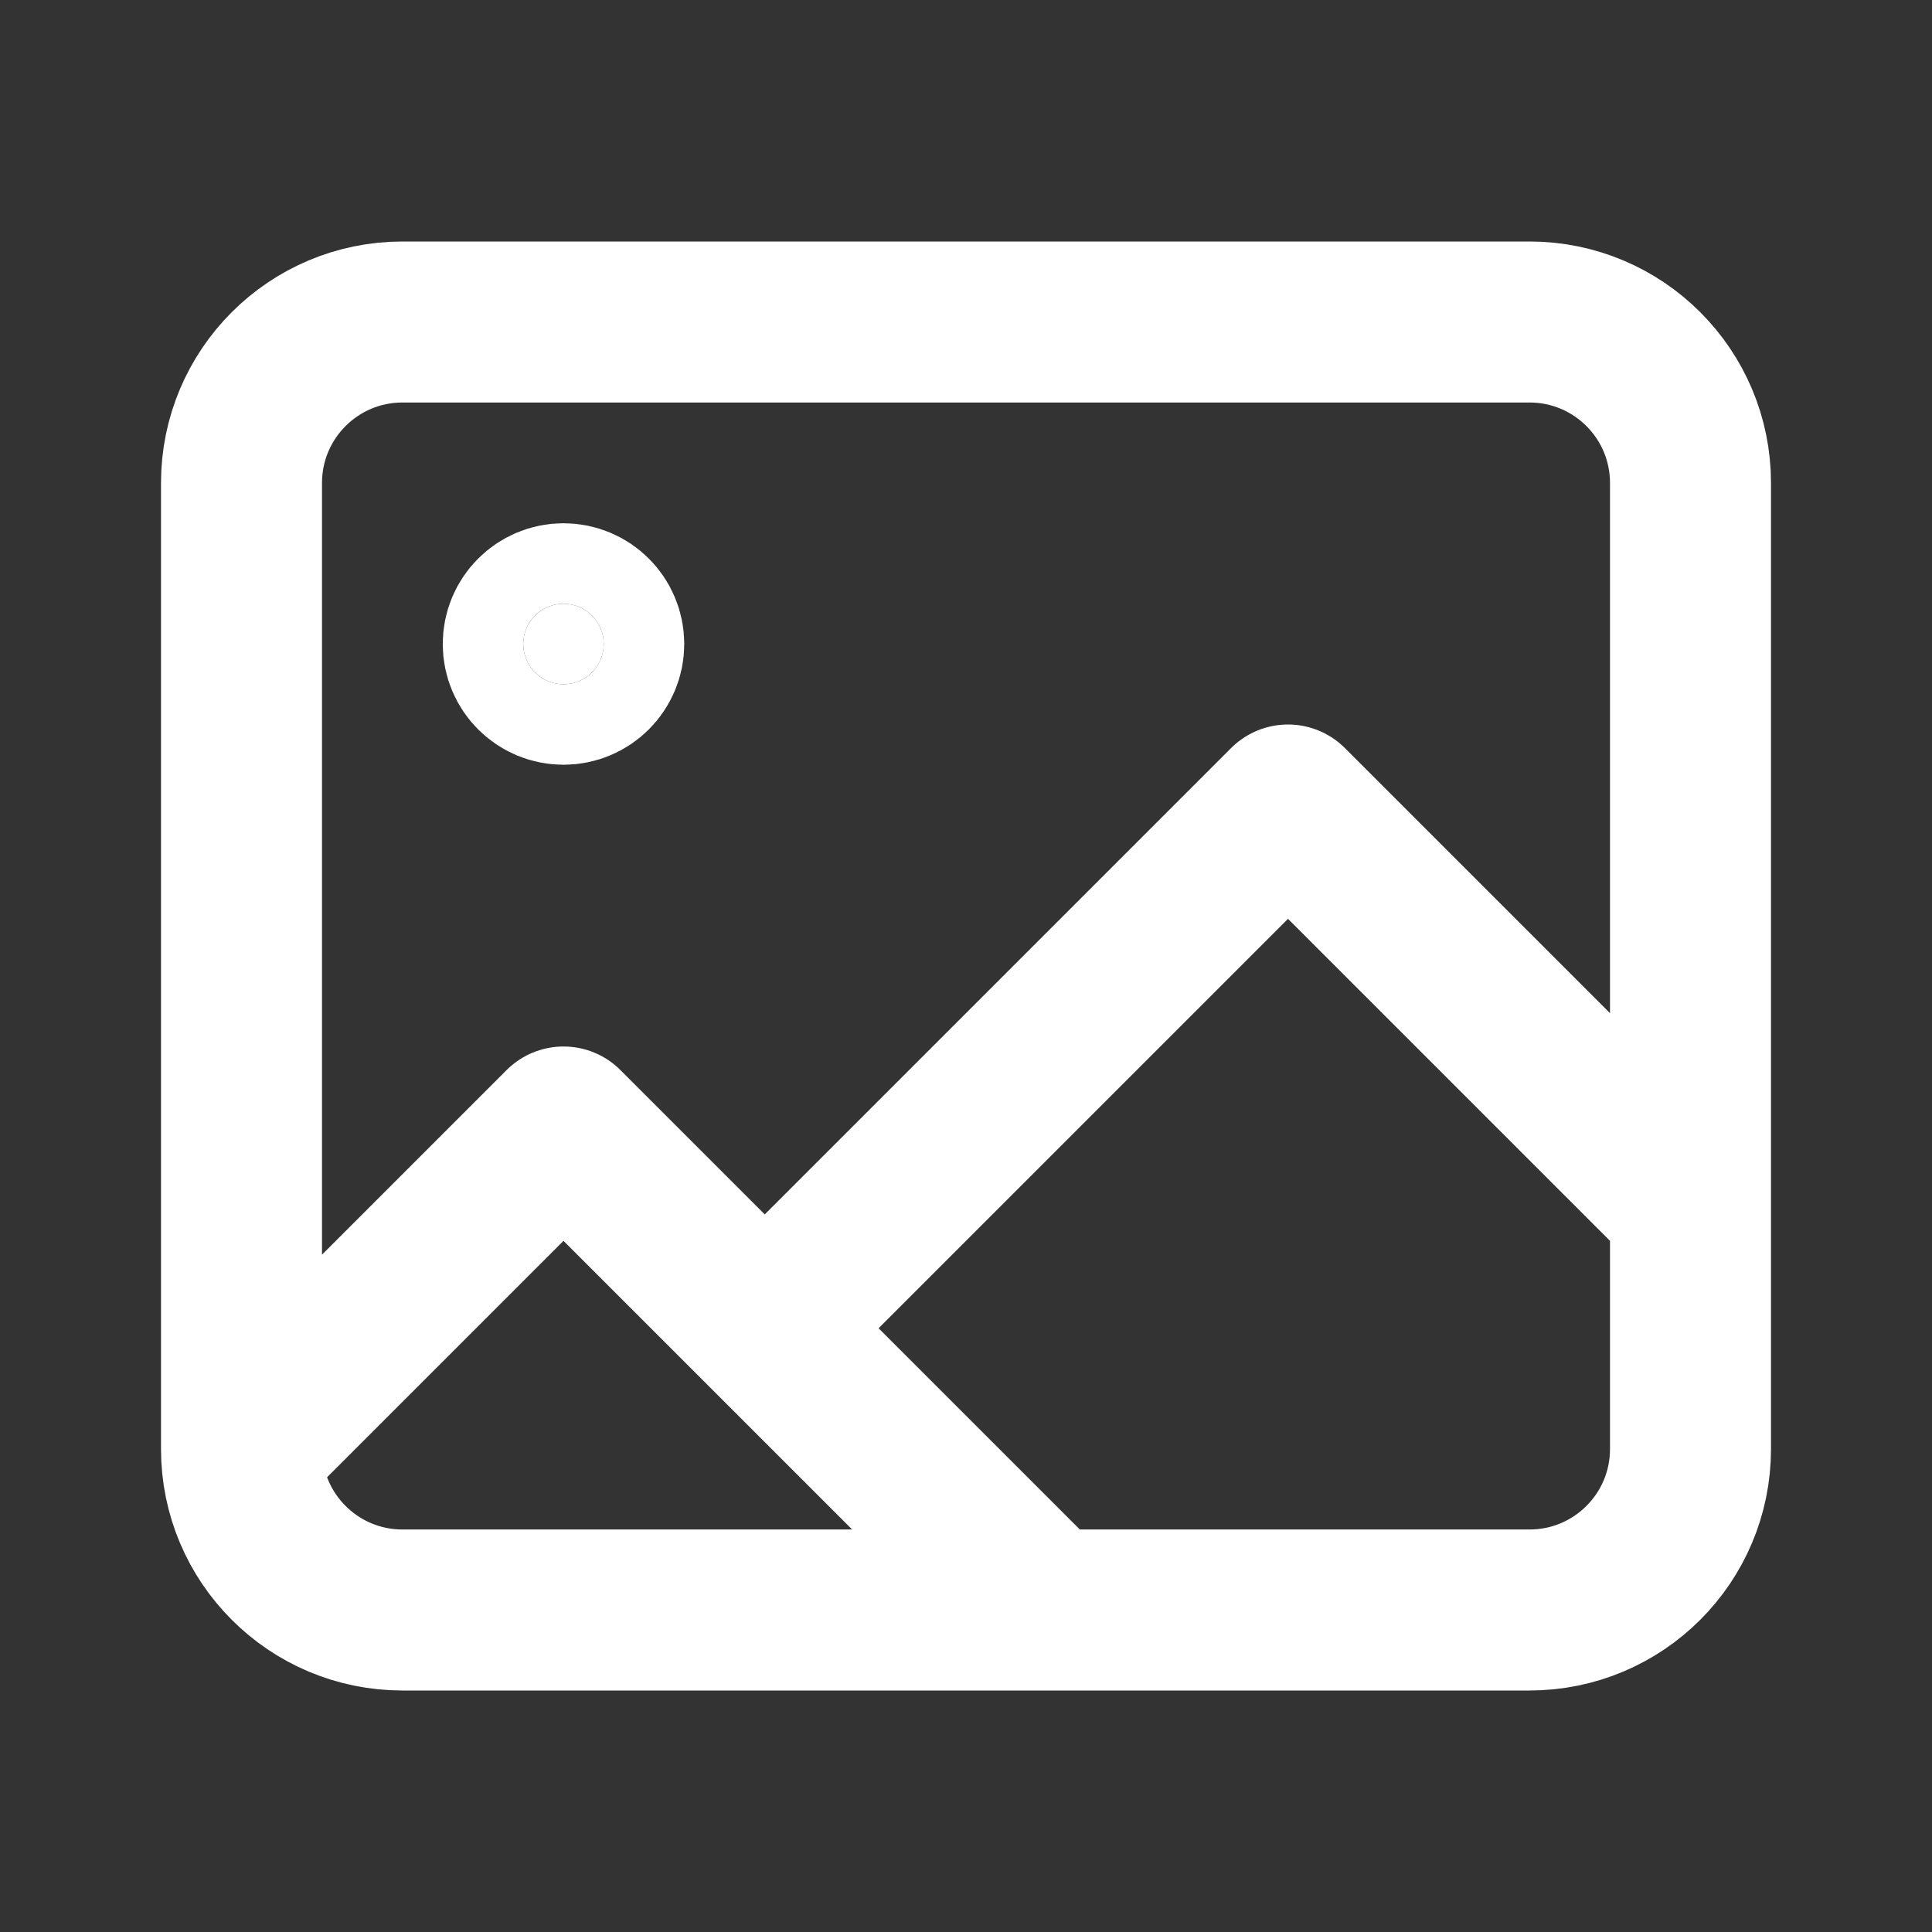 <svg width="24" height="24" viewBox="0 0 24 24" fill="none" xmlns="http://www.w3.org/2000/svg">
<rect x="0" y="0" width="24" height="24" fill="#333333" stroke="none"/>
<path d="M7 7.5C7.276 7.5 7.5 7.724 7.5 8C7.5 8.276 7.276 8.5 7 8.5C6.724 8.5 6.5 8.276 6.5 8C6.5 7.724 6.724 7.5 7 7.5Z" fill="white"/>
<path d="M3 18C3 19.105 3.895 20 5 20H19C20.105 20 21 19.105 21 18V6C21 4.895 20.105 4 19 4H5C3.895 4 3 4.895 3 6V18ZM3 18L7 14L13 20M9.5 16.5L16 10L21 15M7 7.5C7.276 7.5 7.5 7.724 7.5 8C7.5 8.276 7.276 8.5 7 8.5C6.724 8.5 6.5 8.276 6.5 8C6.5 7.724 6.724 7.5 7 7.5Z" stroke="white" stroke-width="2" stroke-linecap="round" stroke-linejoin="round"/>
</svg>
